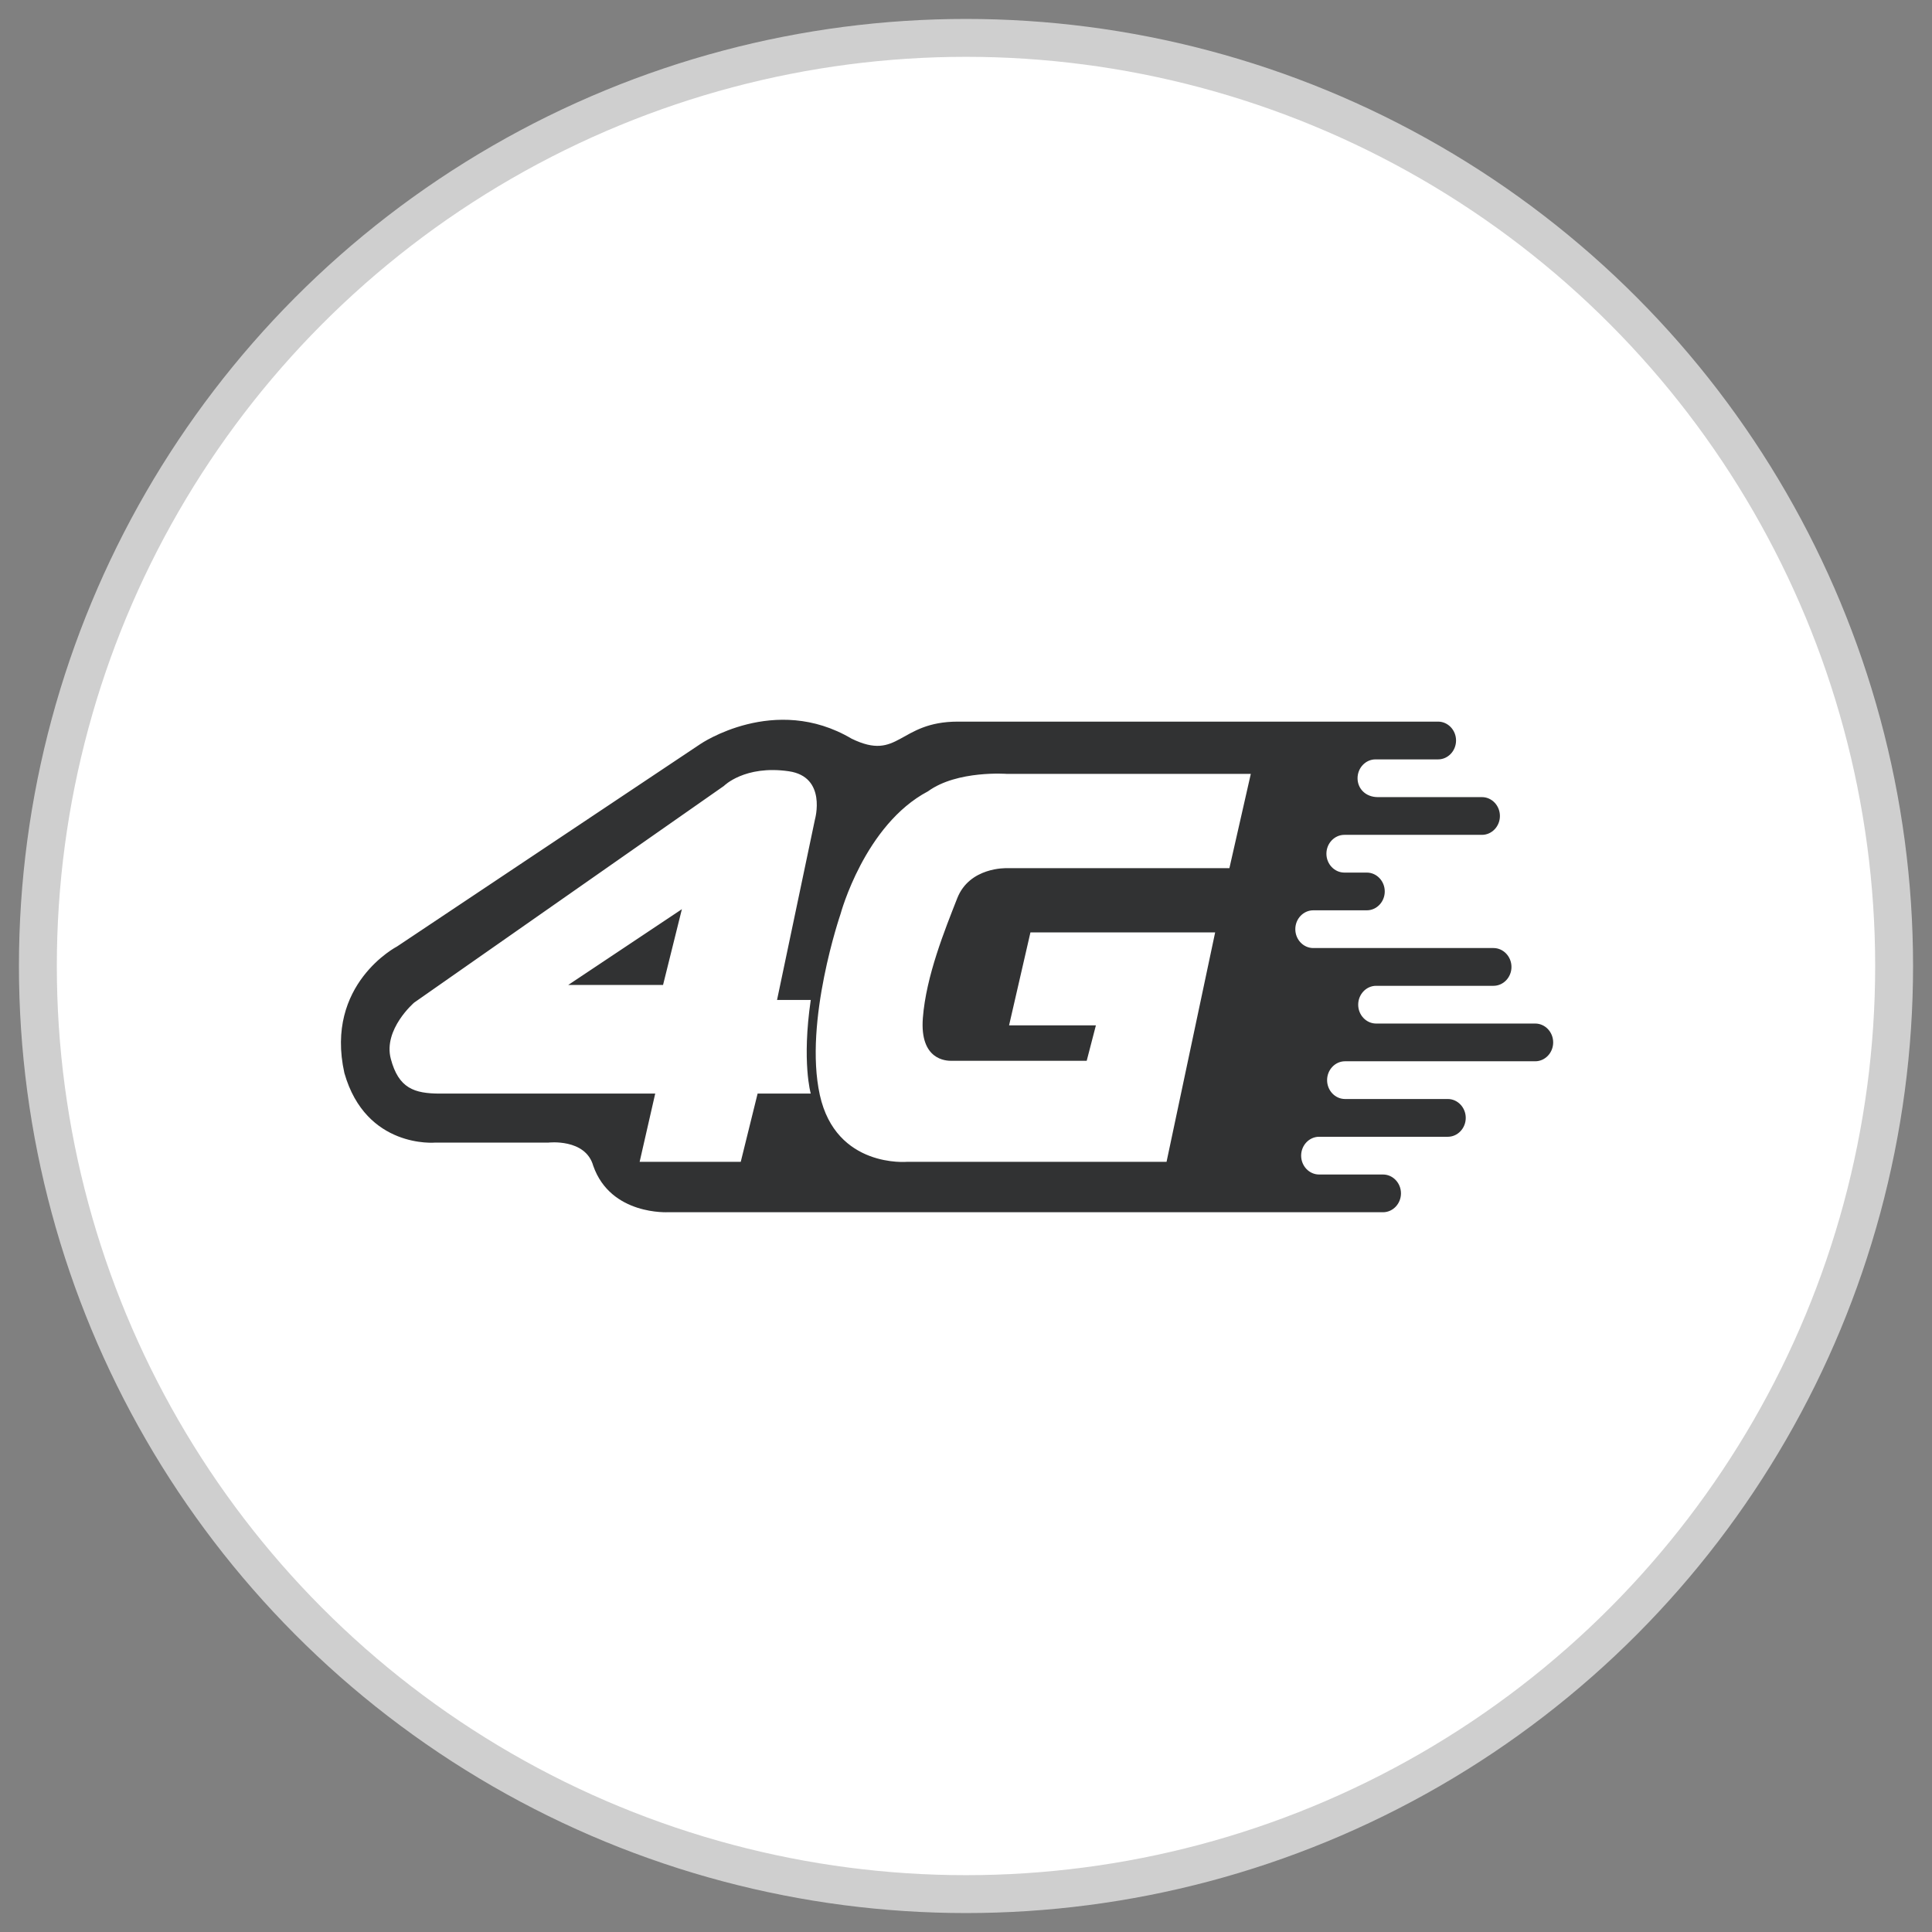 <?xml version="1.0" encoding="UTF-8"?>
<svg width="51px" height="51px" viewBox="0 0 51 51" version="1.1" xmlns="http://www.w3.org/2000/svg" xmlns:xlink="http://www.w3.org/1999/xlink">
    <rect x="0" y="0" width="51" height="51" fill="#808080" stroke="none"/>
    <!-- Generator: Sketch 49.3 (51167) - http://www.bohemiancoding.com/sketch -->
    <title>Group 51</title>
    <desc>Created with Sketch.</desc>
    <defs></defs>
    <g id="Landing-Huawei-P20-Pro" stroke="none" stroke-width="1" fill="none" fill-rule="evenodd">
        <g transform="translate(-831, -5886)" id="Reserva">
            <g transform="translate(0, 5460)">
                <g id="Group-48" transform="translate(207, 109)">
                    <g id="Group-41" transform="translate(600, 106)">
                        <g id="Group-40" transform="translate(11, 79)">
                            <g id="Group-37">
                                <g id="Group-35" transform="translate(0, 133)">
                                    <g id="Group-31">
                                        <g id="Group-27" transform="translate(14, 0)">
                                            <g id="Group-51">
                                                <circle id="Oval-2" stroke="#CFCFCF" fill="#FFFFFF" cx="24.5" cy="24.5" r="24.5"></circle>
                                                <g id="Page-1" transform="translate(8, 18)" fill="#313233">
                                                    <polygon id="Fill-1" points="8.503 7 9 5 6 7"></polygon>
                                                    <path d="M23.453,3.918 L17.568,3.918 C17.568,3.918 16.593,3.883 16.268,4.713 C15.943,5.543 15.447,6.761 15.361,7.873 C15.276,8.985 15.977,9.003 16.114,9.003 L19.686,9.003 L19.929,8.067 L17.637,8.067 L18.201,5.613 L23.077,5.613 L21.794,11.669 L14.951,11.669 C14.951,11.669 13.069,11.845 12.641,9.903 C12.214,7.961 13.189,5.125 13.189,5.125 C13.189,5.125 13.822,2.771 15.498,1.888 C16.268,1.327 17.585,1.429 17.585,1.429 L24.018,1.429 L23.453,3.918 Z M12.402,7.396 C12.162,9.038 12.402,9.868 12.402,9.868 L10.999,9.868 L10.554,11.669 L7.885,11.669 L8.296,9.868 L2.616,9.868 C1.932,9.868 1.522,9.727 1.316,8.95 C1.111,8.173 1.932,7.467 1.932,7.467 L10.109,1.747 C10.109,1.747 10.656,1.191 11.82,1.359 C12.834,1.504 12.513,2.63 12.513,2.63 L11.512,7.396 L12.402,7.396 Z M30.038,8.019 L28.911,8.019 L27.845,8.019 L27.326,8.019 C27.066,8.019 26.853,7.795 26.853,7.521 C26.853,7.247 27.066,7.023 27.326,7.023 L27.845,7.023 L30.425,7.023 C30.685,7.023 30.899,6.799 30.899,6.525 C30.899,6.251 30.685,6.026 30.425,6.026 L26.368,6.026 L25.667,6.026 C25.406,6.026 25.193,5.802 25.193,5.528 C25.193,5.254 25.406,5.03 25.667,5.03 L26.368,5.03 L27.08,5.03 C27.341,5.03 27.554,4.806 27.554,4.532 C27.554,4.258 27.341,4.034 27.08,4.034 L26.836,4.034 L26.488,4.034 C26.228,4.034 26.014,3.81 26.014,3.536 C26.014,3.262 26.228,3.038 26.488,3.038 L26.836,3.038 L28.731,3.038 L29.165,3.038 L30.12,3.038 C30.381,3.038 30.594,2.814 30.594,2.54 C30.594,2.266 30.381,2.042 30.12,2.042 L29.165,2.042 L28.731,2.042 L27.372,2.042 C27.049,2.042 26.836,1.818 26.836,1.544 C26.836,1.27 27.049,1.046 27.309,1.046 L28.962,1.046 C29.223,1.046 29.436,0.821 29.436,0.547 C29.436,0.273 29.223,0.049 28.962,0.049 L26.254,0.049 L25.444,0.049 L23.996,0.049 L16.286,0.049 C14.712,0.049 14.735,1.111 13.48,0.499 C11.45,-0.701 9.489,0.64 9.489,0.64 L1.482,5.984 C1.482,5.984 -0.434,6.972 0.091,9.326 C0.661,11.327 2.486,11.162 2.486,11.162 L5.474,11.162 C5.474,11.162 6.455,11.045 6.66,11.774 C7.122,13.093 8.645,12.999 8.645,12.999 L22.957,12.999 L27.508,13 C27.769,13 27.982,12.776 27.982,12.502 C27.982,12.228 27.769,12.004 27.508,12.004 L26.853,12.004 L25.821,12.004 C25.56,12.004 25.347,11.78 25.347,11.506 C25.347,11.232 25.56,11.008 25.821,11.008 L26.853,11.008 L29.219,11.008 C29.479,11.008 29.692,10.783 29.692,10.509 C29.692,10.236 29.479,10.011 29.219,10.011 L27.183,10.011 L26.505,10.011 C26.245,10.011 26.032,9.787 26.032,9.513 C26.032,9.239 26.245,9.015 26.505,9.015 L27.183,9.015 L28.911,9.015 L30.038,9.015 L31.526,9.015 C31.787,9.015 32,8.791 32,8.517 C32,8.243 31.787,8.019 31.526,8.019 L30.038,8.019 Z" id="Fill-2"></path>
                                                </g>
                                            </g>
                                        </g>
                                    </g>
                                </g>
                            </g>
                        </g>
                    </g>
                </g>
            </g>
        </g>
    </g>
</svg>